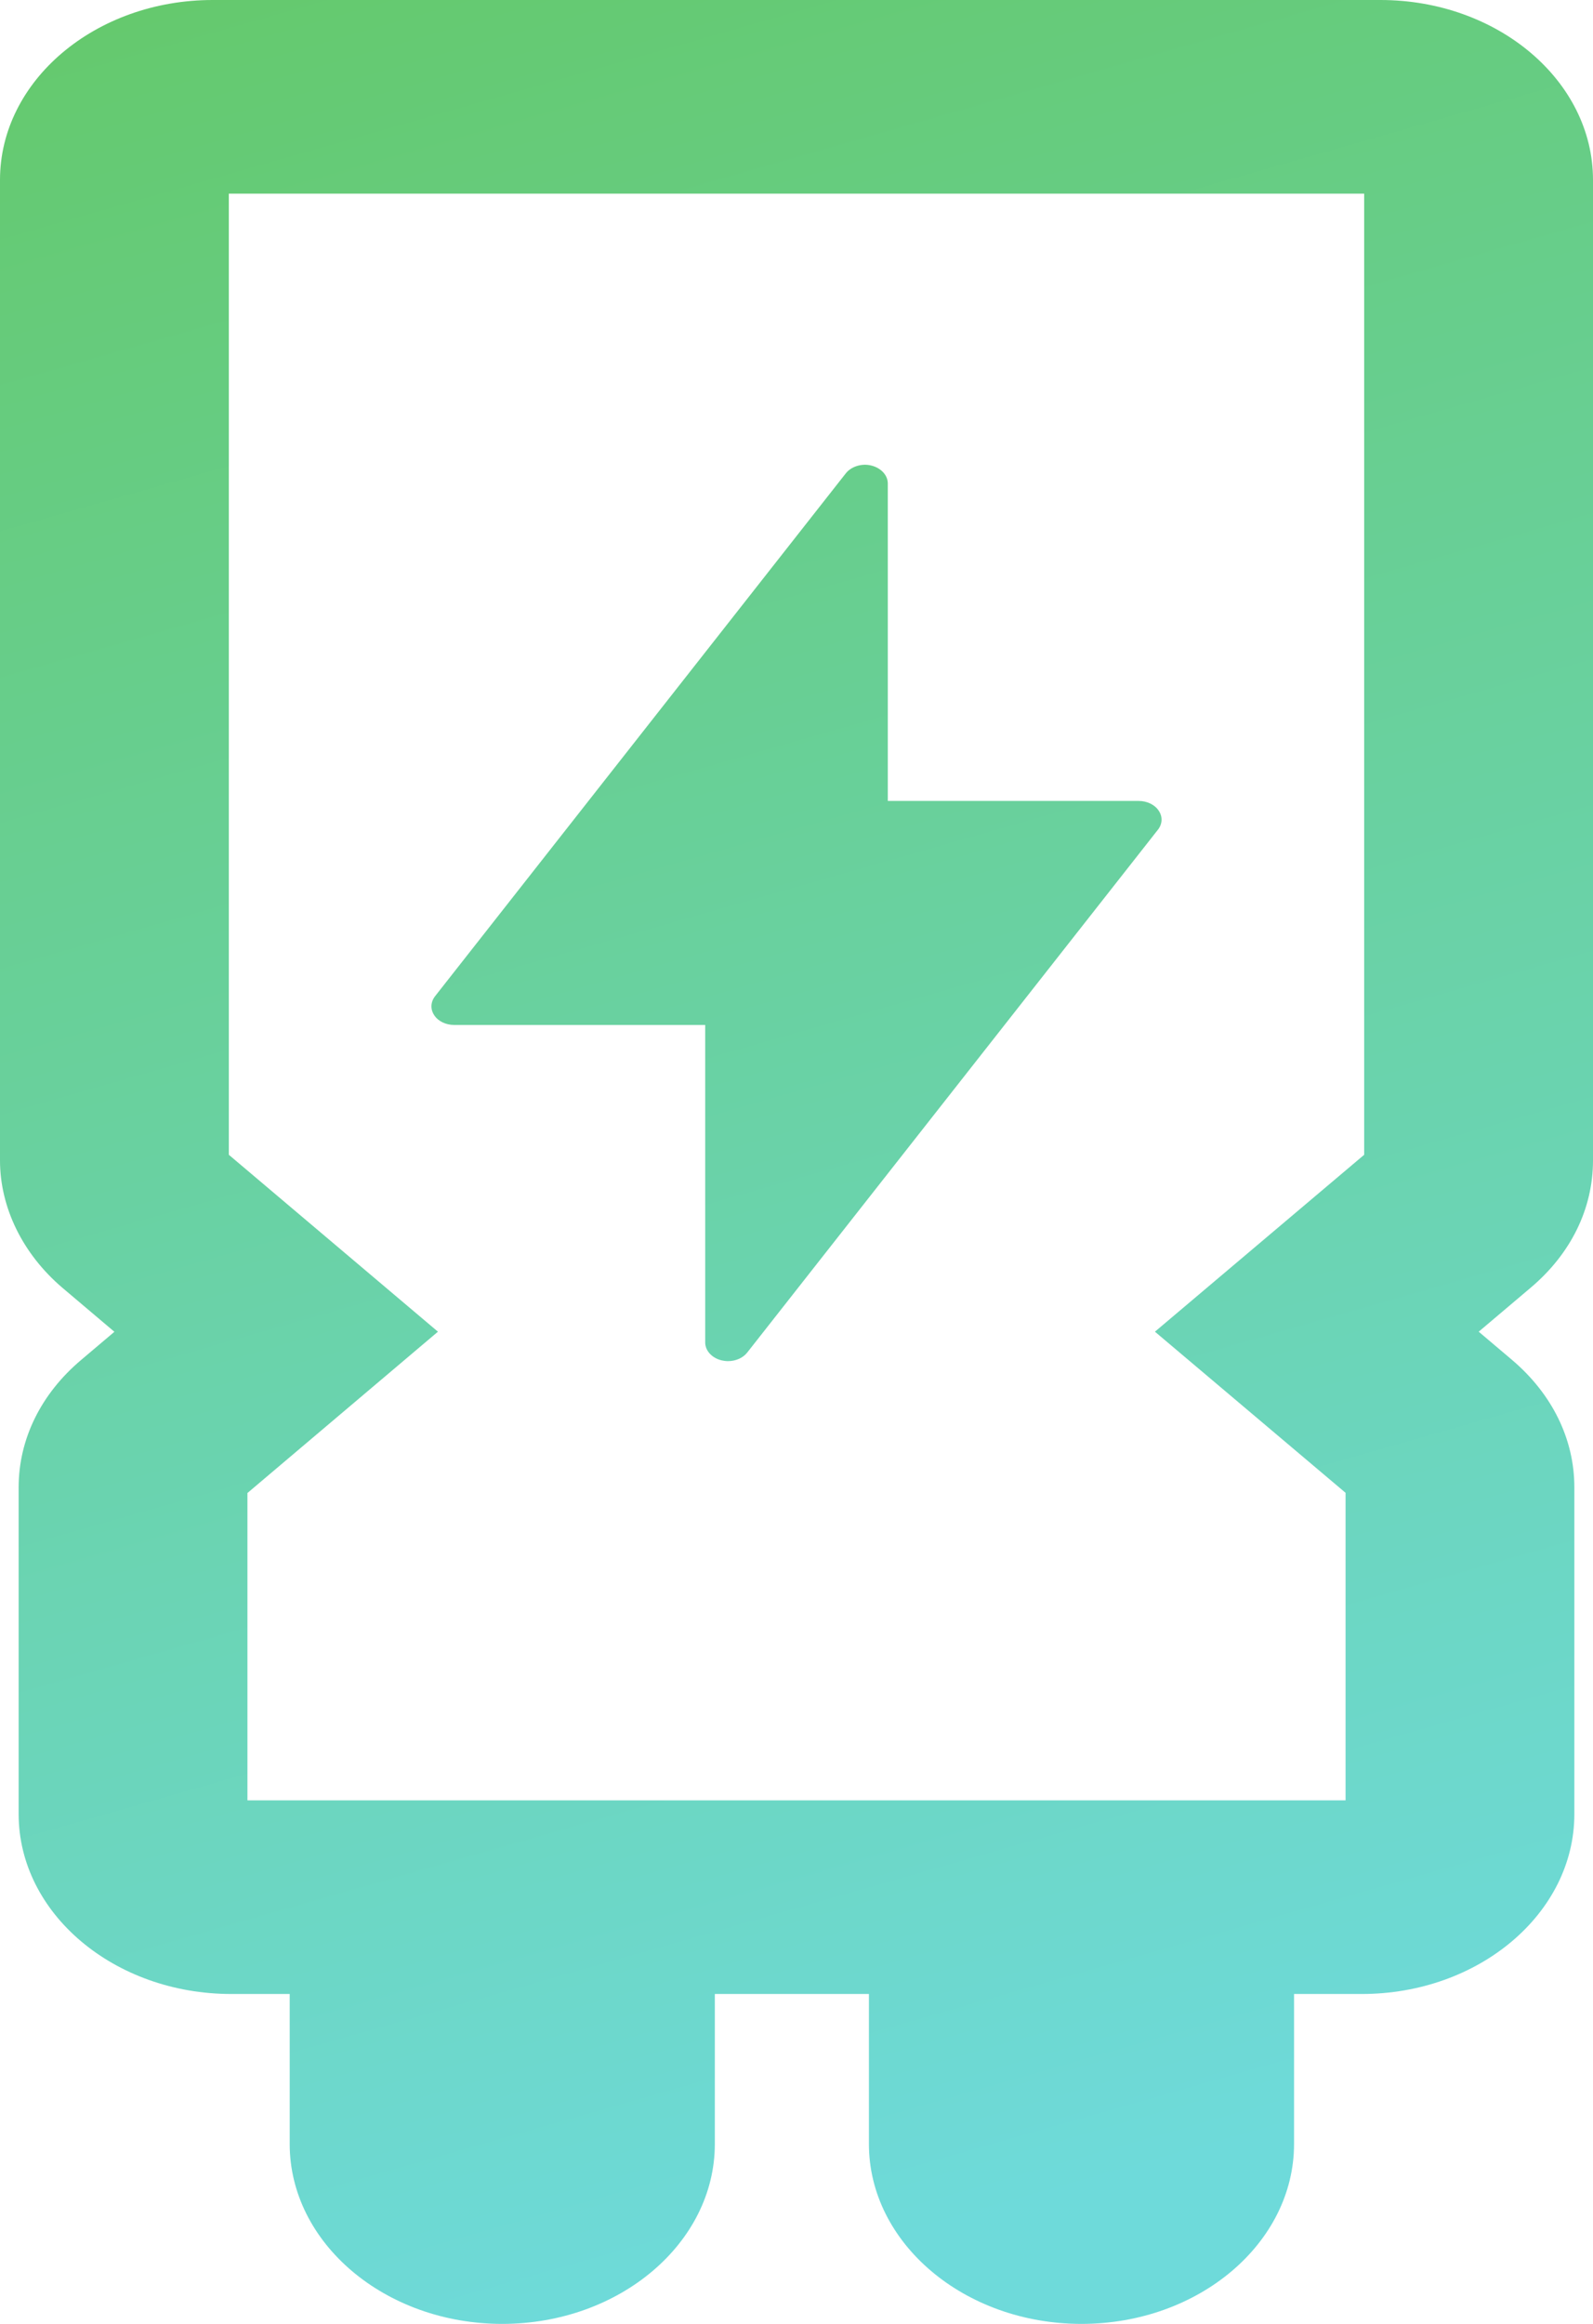 <?xml version="1.0" encoding="UTF-8"?>
<svg width="48px" height="70px" viewBox="0 0 48 70" version="1.1" xmlns="http://www.w3.org/2000/svg" xmlns:xlink="http://www.w3.org/1999/xlink">
    <!-- Generator: Sketch 53 (72520) - https://sketchapp.com -->
    <title>Changing the Condenser (Ceiling/ Exhaust/Cooler)</title>
    <desc>Created with Sketch.</desc>
    <defs>
        <linearGradient x1="29.14%" y1="-11.149%" x2="50.714%" y2="97.726%" id="linearGradient-1">
            <stop stop-color="#64C866" offset="0%"></stop>
            <stop stop-color="#6EDADA" offset="100%"></stop>
        </linearGradient>
    </defs>
    <g id="Page-1" stroke="none" stroke-width="1" fill="none" fill-rule="evenodd">
        <path d="M34.312,24.126 C34.562,24.126 34.798,24.239 34.914,24.42 C35.037,24.599 35.027,24.82 34.89,24.993 L22.513,40.744 C22.386,40.905 22.168,41 21.935,41 C21.872,41 21.805,40.991 21.745,40.977 C21.453,40.908 21.249,40.686 21.249,40.438 L21.249,30.874 L13.688,30.874 C13.434,30.874 13.202,30.762 13.086,30.583 C12.963,30.402 12.973,30.183 13.11,30.007 L25.484,14.26 C25.649,14.049 25.97,13.951 26.255,14.023 C26.547,14.095 26.751,14.314 26.751,14.565 L26.751,24.126 L34.312,24.126 Z M33.077,54.23 L40.544,54.23 L40.544,44.966 L34.8,40.113 L41.105,34.784 L41.105,5.833 L6.895,5.833 L6.895,34.784 L13.196,40.113 L7.456,44.972 L7.456,54.23 L33.077,54.23 Z M32.587,70 C29.057,70 26.182,67.567 26.182,64.581 L26.182,60.063 L21.539,60.063 L21.539,64.581 C21.539,67.567 18.664,70 15.134,70 C11.604,70 8.729,67.567 8.729,64.581 L8.729,60.063 L6.97,60.063 C3.437,60.063 0.562,57.633 0.562,54.644 L0.562,44.8 C0.562,43.35 1.234,41.985 2.444,40.965 L3.447,40.116 L1.875,38.786 C0.686,37.771 0,36.377 0,34.953 L0,5.419 C0,2.43 2.875,0 6.409,0 L41.595,0 C45.125,0 48,2.43 48,5.419 L48,34.953 C48,36.406 47.335,37.765 46.121,38.789 L44.556,40.113 L45.563,40.965 C46.776,41.997 47.438,43.356 47.438,44.8 L47.438,54.644 C47.438,57.633 44.563,60.063 41.033,60.063 L38.992,60.063 L38.992,64.581 C38.992,67.567 36.121,70 32.587,70 Z" id="Changing-the-Condenser-(Ceiling/-Exhaust/Cooler)" fill="url(#linearGradient-1)" fill-rule="nonzero"></path>
    </g>
</svg>